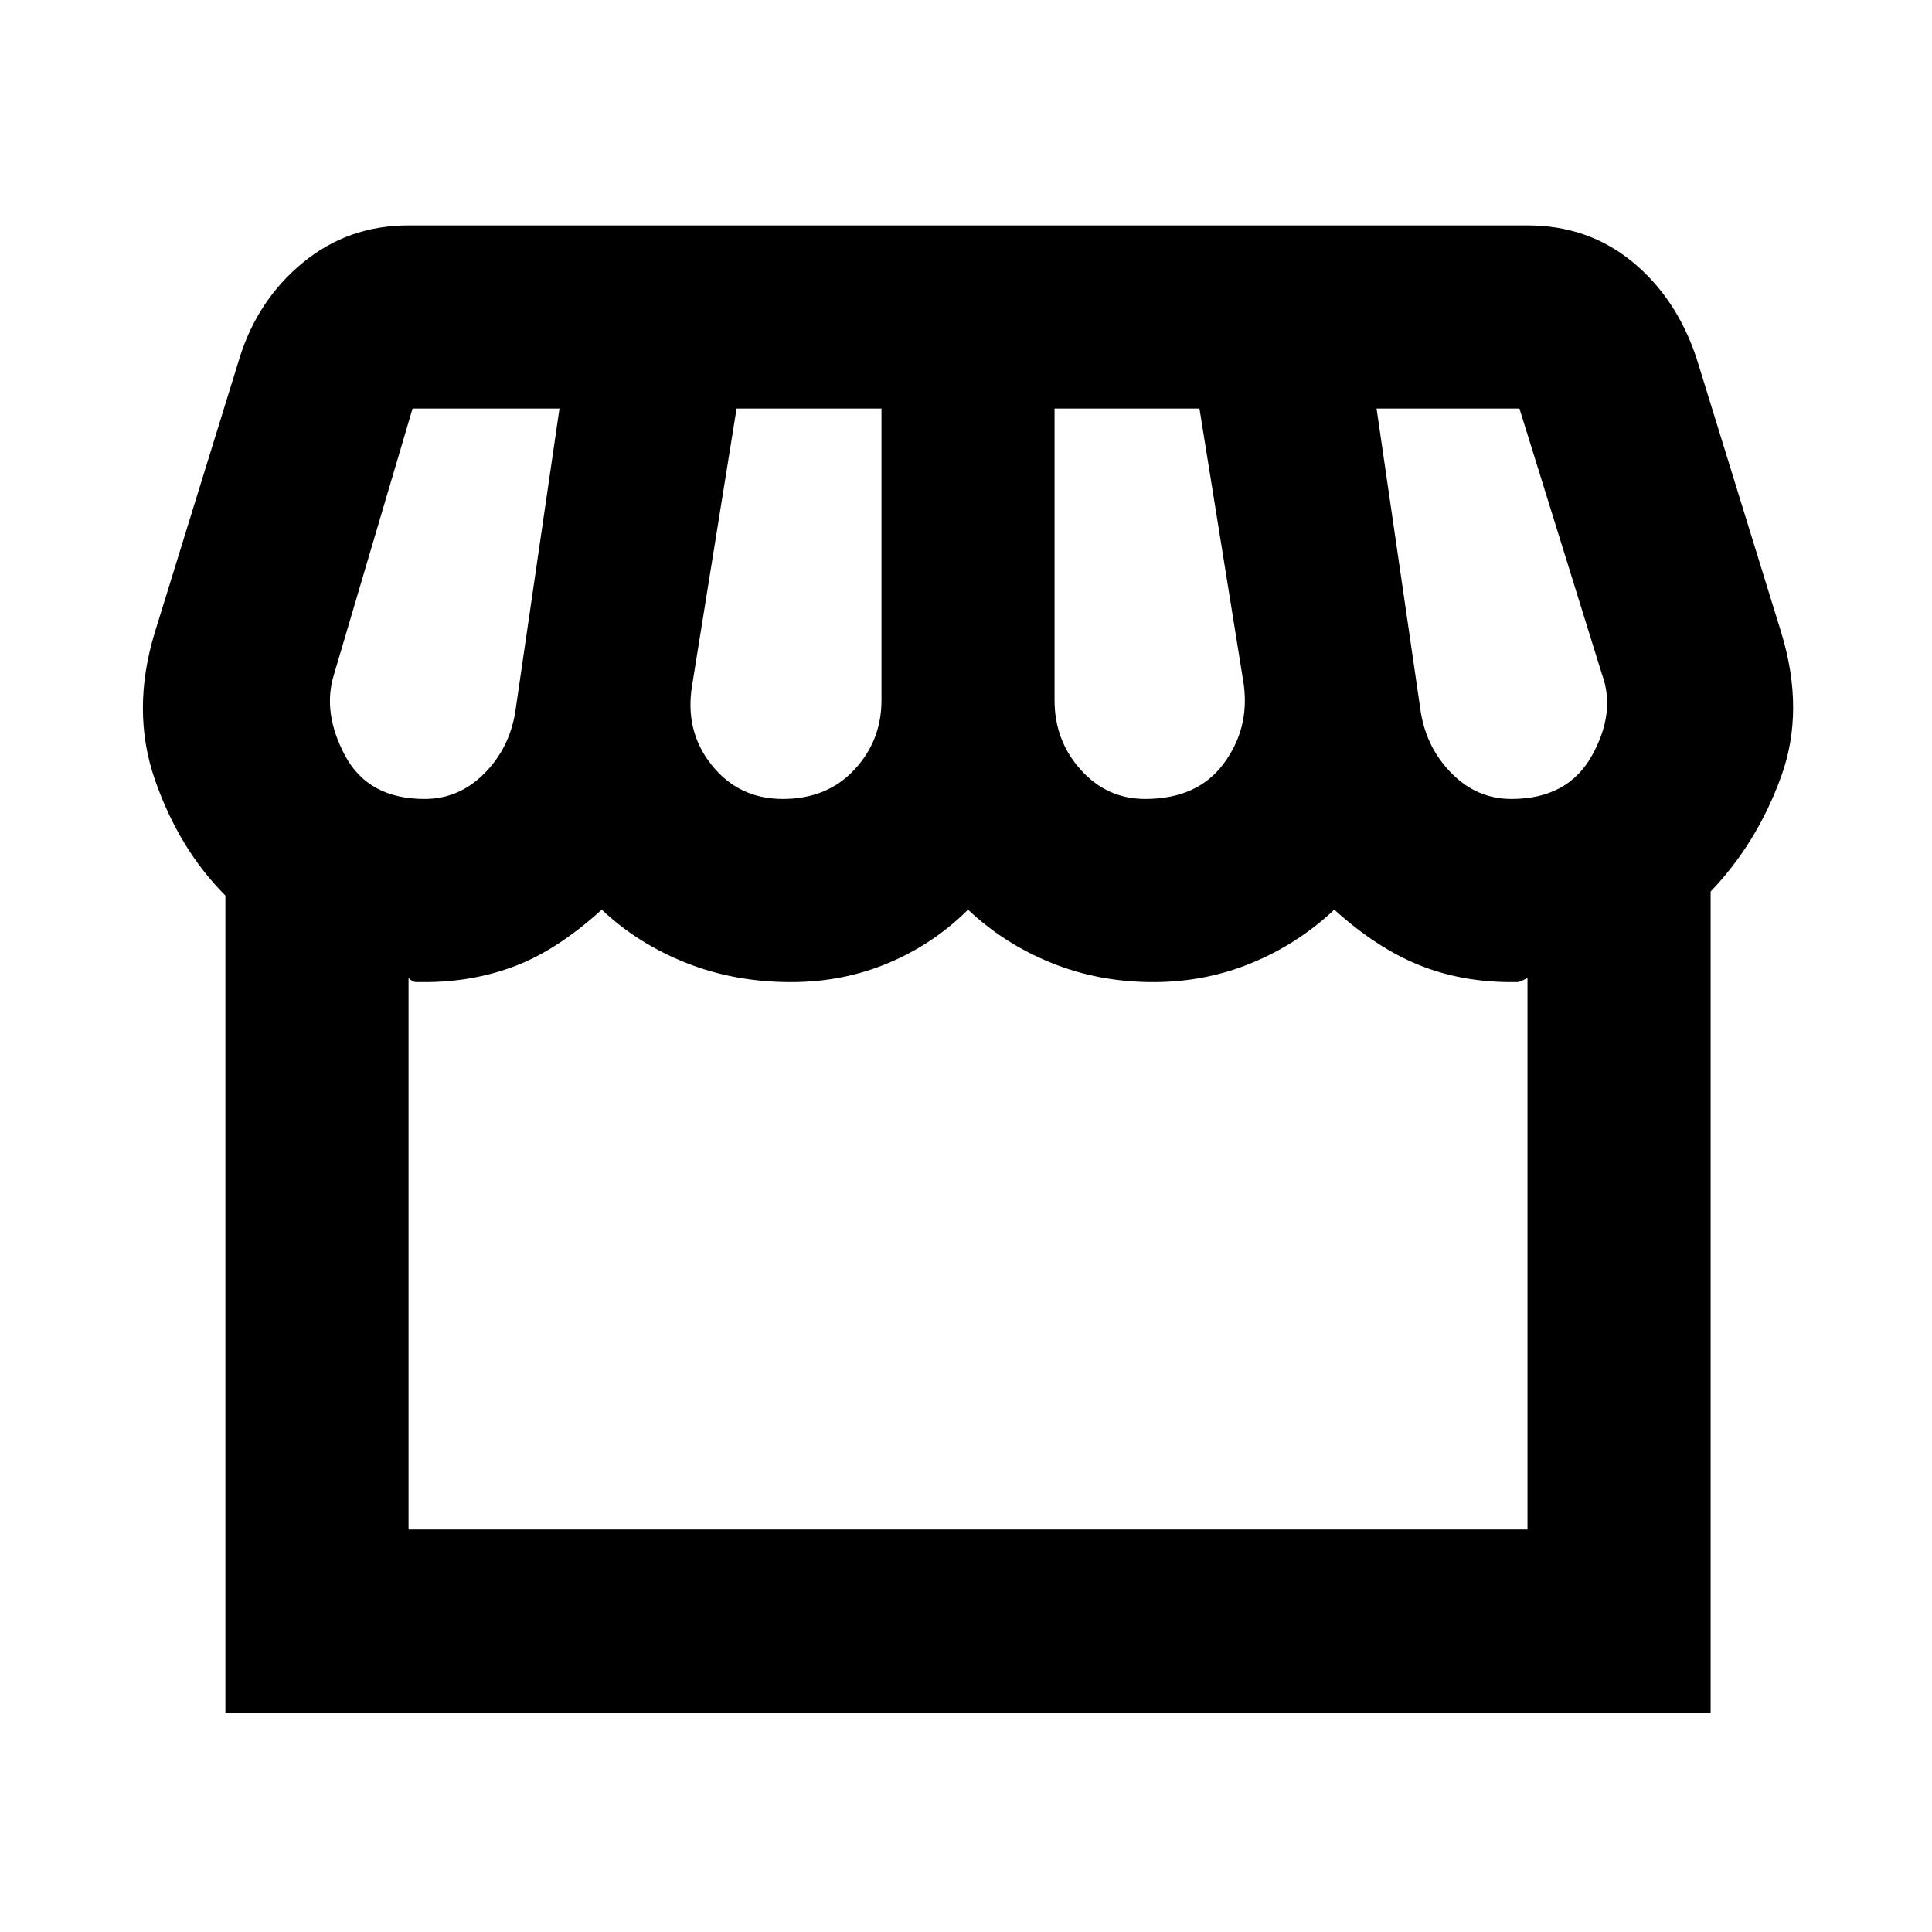 <svg xmlns="http://www.w3.org/2000/svg" height="24" width="24"><path d="M2.8 21.275V11.125Q2.225 10.55 1.925 9.688Q1.625 8.825 1.925 7.85L2.975 4.45Q3.2 3.725 3.763 3.262Q4.325 2.8 5.075 2.8H18.975Q19.725 2.8 20.275 3.25Q20.825 3.7 21.075 4.45L22.125 7.85Q22.425 8.825 22.125 9.65Q21.825 10.475 21.25 11.075V21.275ZM14.225 9.925Q14.875 9.925 15.2 9.487Q15.525 9.05 15.45 8.5L14.9 5.075H13.1V8.7Q13.1 9.2 13.425 9.562Q13.75 9.925 14.225 9.925ZM9.725 9.925Q10.275 9.925 10.613 9.562Q10.95 9.2 10.95 8.7V5.075H9.15L8.6 8.5Q8.5 9.075 8.838 9.5Q9.175 9.925 9.725 9.925ZM5.275 9.925Q5.7 9.925 6.013 9.612Q6.325 9.3 6.4 8.85L6.95 5.075H5.125Q5.125 5.075 5.125 5.075Q5.125 5.075 5.125 5.075L4.15 8.375Q4 8.85 4.287 9.387Q4.575 9.925 5.275 9.925ZM18.775 9.925Q19.475 9.925 19.775 9.387Q20.075 8.85 19.9 8.375L18.875 5.075Q18.875 5.075 18.875 5.075Q18.875 5.075 18.875 5.075H17.1L17.65 8.85Q17.725 9.3 18.038 9.612Q18.35 9.925 18.775 9.925ZM5.075 19H18.975V12.15Q18.875 12.2 18.85 12.2Q18.825 12.2 18.775 12.2Q18.15 12.2 17.625 11.987Q17.1 11.775 16.575 11.3Q16.125 11.725 15.55 11.962Q14.975 12.2 14.325 12.2Q13.65 12.2 13.062 11.962Q12.475 11.725 12.025 11.3Q11.6 11.725 11.038 11.962Q10.475 12.2 9.825 12.2Q9.125 12.2 8.525 11.962Q7.925 11.725 7.475 11.3Q6.925 11.8 6.4 12Q5.875 12.2 5.275 12.2Q5.225 12.2 5.175 12.2Q5.125 12.2 5.075 12.15ZM5.075 19Q5.125 19 5.175 19Q5.225 19 5.275 19Q5.875 19 6.4 19Q6.925 19 7.475 19Q7.925 19 8.525 19Q9.125 19 9.825 19Q10.475 19 11.038 19Q11.6 19 12.025 19Q12.475 19 13.062 19Q13.65 19 14.325 19Q14.975 19 15.55 19Q16.125 19 16.575 19Q17.1 19 17.625 19Q18.15 19 18.775 19Q18.825 19 18.85 19Q18.875 19 18.975 19Z"/></svg>